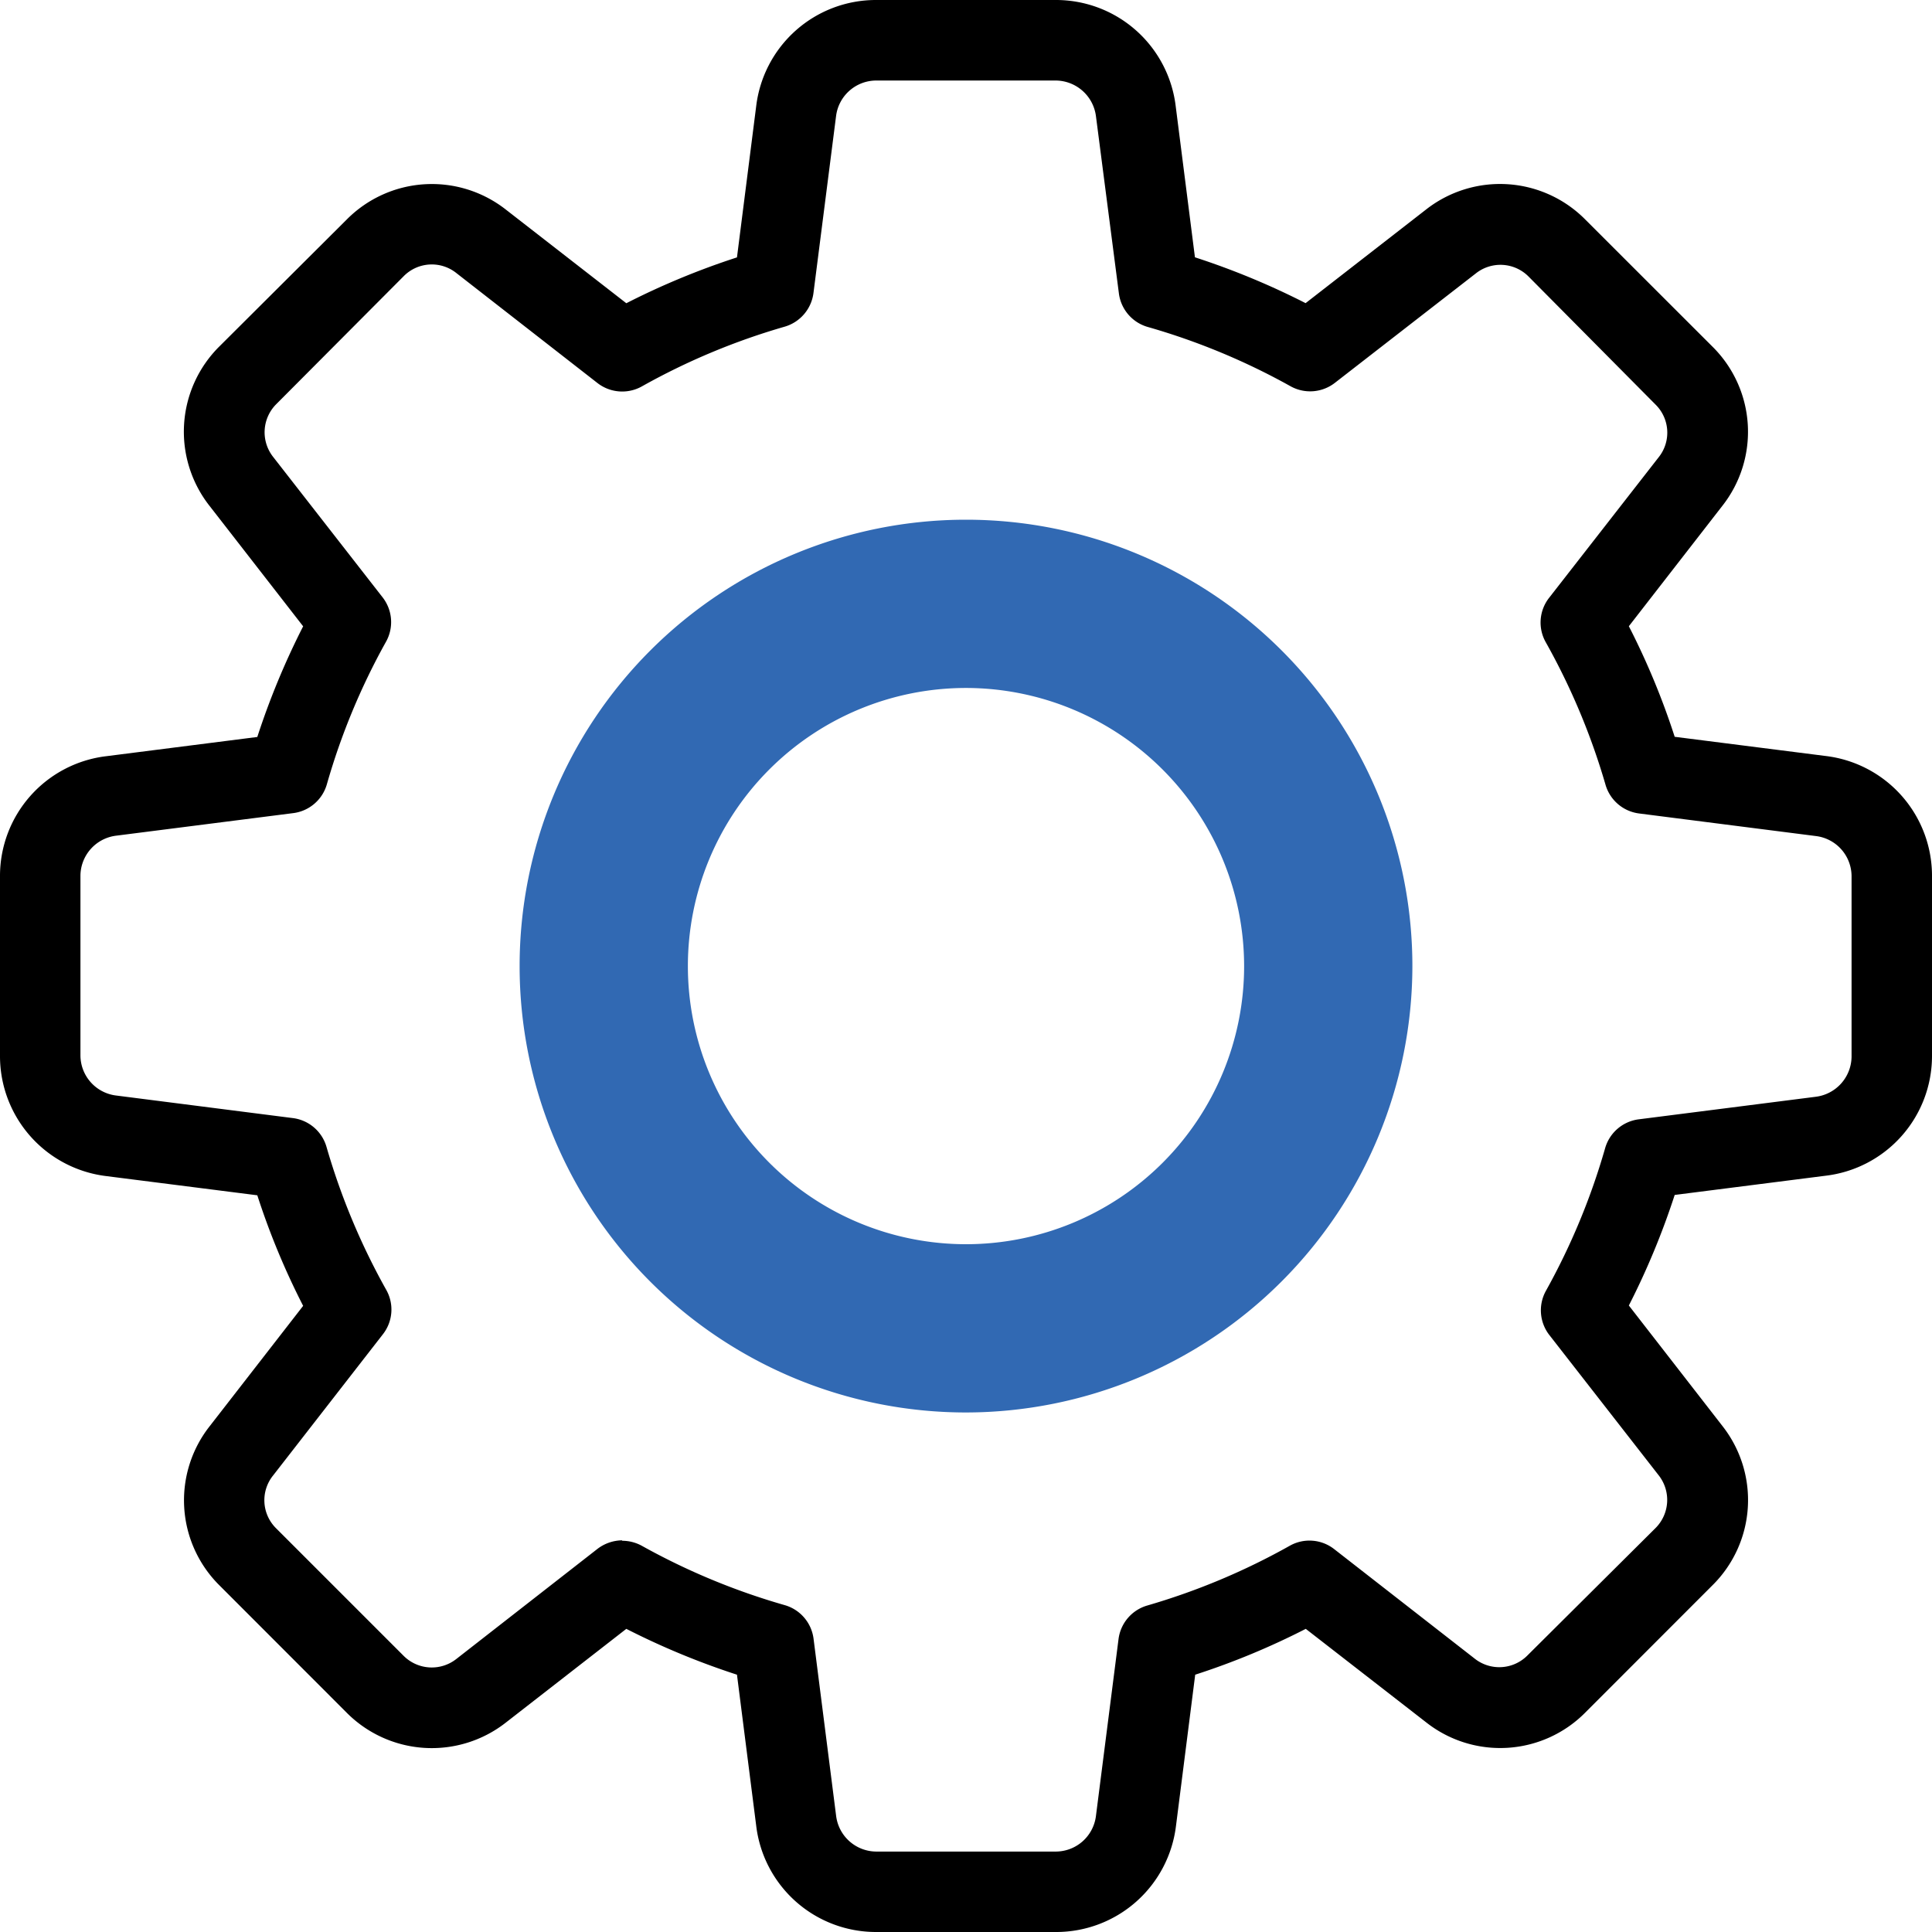 <svg id="settings_7_" data-name="settings (7)" xmlns="http://www.w3.org/2000/svg" width="22" height="22" viewBox="0 0 22 22">
  <g id="Group_3941" data-name="Group 3941" transform="translate(0 0)">
    <path id="Path_6747" data-name="Path 6747" d="M12.027,22H9.973a1.373,1.373,0,0,1-1.362-1.21l-.219-1.72a8.663,8.663,0,0,1-1.26-.522L5.763,19.613a1.367,1.367,0,0,1-1.82-.115L2.5,18.054a1.364,1.364,0,0,1-.112-1.814l1.064-1.37a8.463,8.463,0,0,1-.522-1.259l-1.723-.219A1.376,1.376,0,0,1,0,12.027V9.973A1.373,1.373,0,0,1,1.21,8.611l1.72-.219a8.662,8.662,0,0,1,.522-1.26L2.388,5.763A1.367,1.367,0,0,1,2.5,3.943L3.948,2.5a1.365,1.365,0,0,1,1.814-.112l1.37,1.065a8.631,8.631,0,0,1,1.26-.522l.219-1.723A1.373,1.373,0,0,1,9.973,0h2.053a1.373,1.373,0,0,1,1.362,1.21l.219,1.72a8.632,8.632,0,0,1,1.26.522l1.369-1.064a1.366,1.366,0,0,1,1.82.116L19.5,3.947a1.364,1.364,0,0,1,.112,1.814l-1.064,1.37a8.463,8.463,0,0,1,.522,1.259l1.723.219A1.374,1.374,0,0,1,22,9.973v2.053a1.373,1.373,0,0,1-1.21,1.362l-1.72.219a8.663,8.663,0,0,1-.522,1.259l1.064,1.37a1.365,1.365,0,0,1-.116,1.82L18.053,19.5a1.363,1.363,0,0,1-1.814.112l-1.37-1.064a8.463,8.463,0,0,1-1.259.522l-.219,1.723A1.374,1.374,0,0,1,12.027,22ZM7.086,17.545a.465.465,0,0,1,.224.058,7.694,7.694,0,0,0,1.626.675.458.458,0,0,1,.328.382l.257,2.017a.463.463,0,0,0,.453.407h2.053a.462.462,0,0,0,.452-.4l.258-2.02a.458.458,0,0,1,.328-.382A7.694,7.694,0,0,0,14.69,17.6a.457.457,0,0,1,.5.038l1.6,1.247a.451.451,0,0,0,.6-.031L18.852,17.4a.453.453,0,0,0,.036-.6l-1.247-1.6a.458.458,0,0,1-.038-.5,7.694,7.694,0,0,0,.675-1.626.458.458,0,0,1,.382-.328l2.017-.257a.465.465,0,0,0,.407-.454V9.973a.462.462,0,0,0-.4-.452l-2.02-.258a.458.458,0,0,1-.382-.328A7.694,7.694,0,0,0,17.6,7.31a.456.456,0,0,1,.038-.5l1.247-1.6a.449.449,0,0,0-.03-.6L17.406,3.149a.451.451,0,0,0-.6-.036L15.2,4.36a.459.459,0,0,1-.505.038,7.662,7.662,0,0,0-1.626-.675.458.458,0,0,1-.328-.382L12.48,1.325a.465.465,0,0,0-.454-.408H9.973a.462.462,0,0,0-.452.4l-.258,2.02a.46.46,0,0,1-.328.383A7.66,7.66,0,0,0,7.309,4.4.459.459,0,0,1,6.8,4.359L5.2,3.112a.449.449,0,0,0-.6.03L3.148,4.6a.453.453,0,0,0-.036.605l1.247,1.6a.458.458,0,0,1,.038.5,7.646,7.646,0,0,0-.675,1.626.458.458,0,0,1-.382.328l-2.017.257a.463.463,0,0,0-.407.453v2.053a.462.462,0,0,0,.4.452l2.02.258a.458.458,0,0,1,.382.328A7.694,7.694,0,0,0,4.4,14.691a.456.456,0,0,1-.038.5L3.111,16.8a.449.449,0,0,0,.03.6l1.453,1.453a.453.453,0,0,0,.605.036L6.8,17.64a.472.472,0,0,1,.282-.1Z" transform="translate(0 0)"/>
  </g>
  <g id="Group_3942" data-name="Group 3942" transform="translate(6.417 6.417)">
    <path id="Path_6748" data-name="Path 6748" d="M11.583,16.167a4.583,4.583,0,1,1,4.583-4.583A4.589,4.589,0,0,1,11.583,16.167Zm0-8.25a3.667,3.667,0,1,0,3.667,3.667A3.67,3.67,0,0,0,11.583,7.917Z" transform="translate(-7 -7)" fill="#3169b3" stroke="#3169b3" stroke-width="1"/>
  </g>
</svg>
